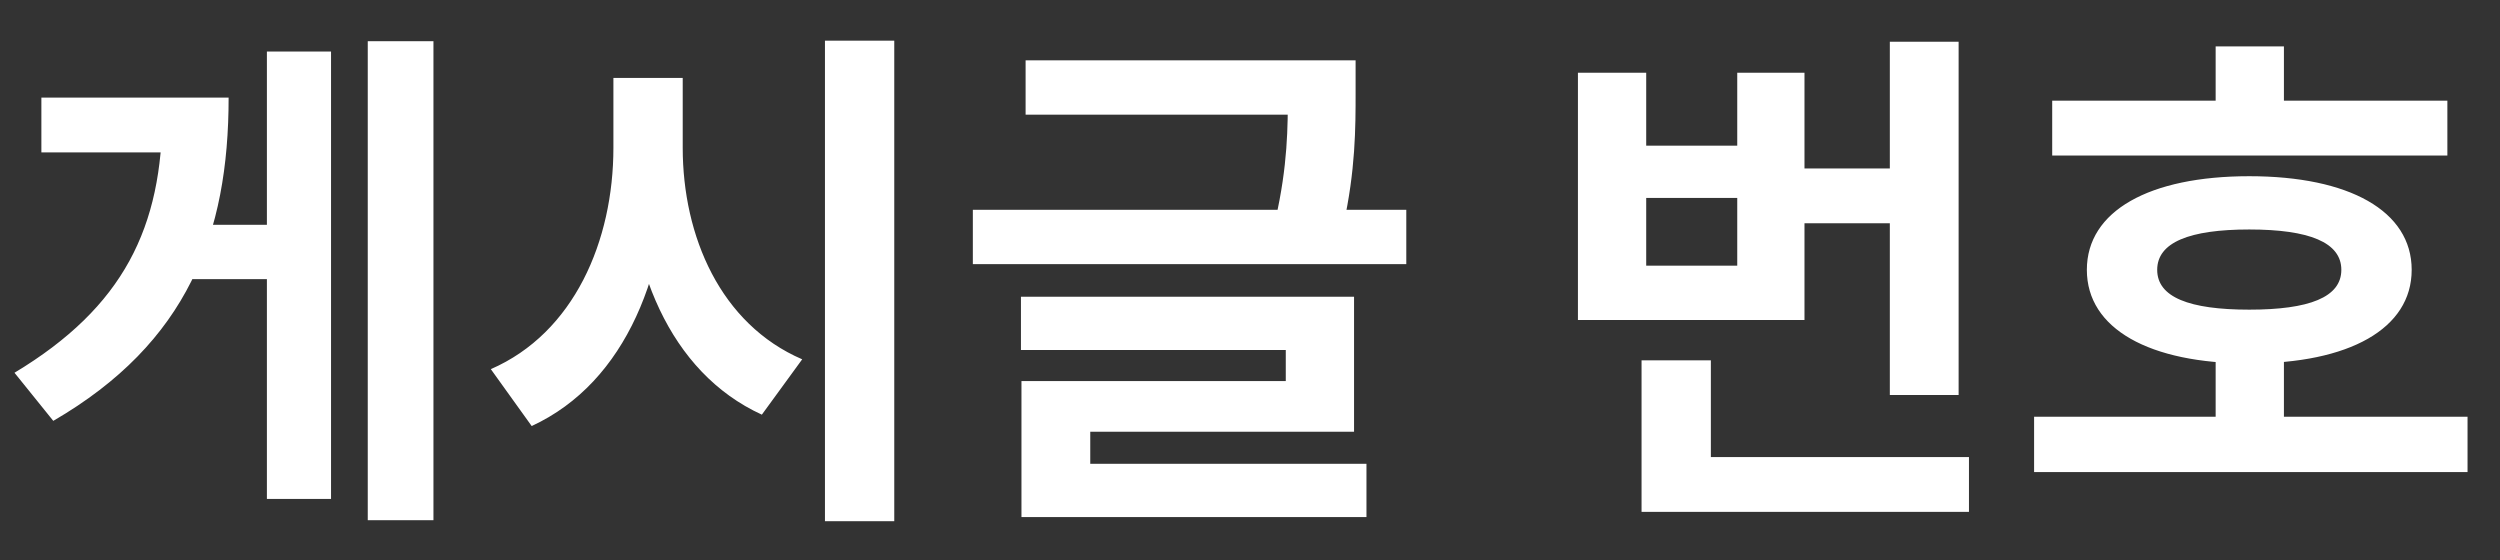 <svg width="58" height="13" viewBox="0 0 58 13" fill="none" xmlns="http://www.w3.org/2000/svg">
<rect x="0" y="0" width="58" height="13" fill="#333333" stroke="none"/>
<path d="M8.532 0.956H10.056V12.068H8.532V0.956ZM4.128 5.216H6.504V6.476H4.128V5.216ZM6.192 1.196H7.68V11.576H6.192V1.196ZM3.768 2.264H5.304C5.304 5.432 4.356 7.952 1.236 9.764L0.336 8.648C2.868 7.124 3.768 5.276 3.768 2.588V2.264ZM0.96 2.264H4.272V3.536H0.96V2.264ZM14.231 1.808H15.527V3.428C15.527 6.284 14.543 8.864 12.335 9.884L11.387 8.564C13.319 7.724 14.231 5.588 14.231 3.428V1.808ZM14.543 1.808H15.839V3.428C15.839 5.48 16.715 7.52 18.611 8.336L17.675 9.62C15.527 8.636 14.543 6.164 14.543 3.428V1.808ZM19.139 0.944H20.747V12.092H19.139V0.944ZM23.794 1.4H30.838V2.66H23.794V1.4ZM22.57 4.868H32.626V6.128H22.57V4.868ZM29.878 1.4H31.45V2.156C31.45 2.948 31.45 3.956 31.162 5.24L29.59 5.096C29.878 3.836 29.878 2.936 29.878 2.156V1.4ZM23.686 6.884H31.414V10.016H25.294V11.144H23.698V8.84H29.83V8.12H23.686V6.884ZM23.698 10.76H31.702V11.996H23.698V10.76ZM41.396 3.908H44.252V5.18H41.396V3.908ZM43.844 0.968H45.44V9.164H43.844V0.968ZM38.084 10.604H45.68V11.876H38.084V10.604ZM38.084 8.36H39.692V11.336H38.084V8.36ZM36.608 1.688H38.192V3.38H40.304V1.688H41.864V7.424H36.608V1.688ZM38.192 4.592V6.164H40.304V4.592H38.192ZM47.611 2.336H56.779V3.608H47.611V2.336ZM47.191 9.668H57.247V10.952H47.191V9.668ZM51.403 8.204H52.987V10.172H51.403V8.204ZM52.183 4.088C54.499 4.088 55.951 4.892 55.951 6.26C55.951 7.628 54.499 8.432 52.183 8.432C49.867 8.432 48.415 7.628 48.415 6.26C48.415 4.892 49.867 4.088 52.183 4.088ZM52.183 5.324C50.791 5.324 50.047 5.624 50.047 6.26C50.047 6.896 50.791 7.184 52.183 7.184C53.575 7.184 54.319 6.896 54.319 6.26C54.319 5.624 53.575 5.324 52.183 5.324ZM51.403 1.076H52.987V3.128H51.403V1.076Z" fill="white"/>
</svg>
